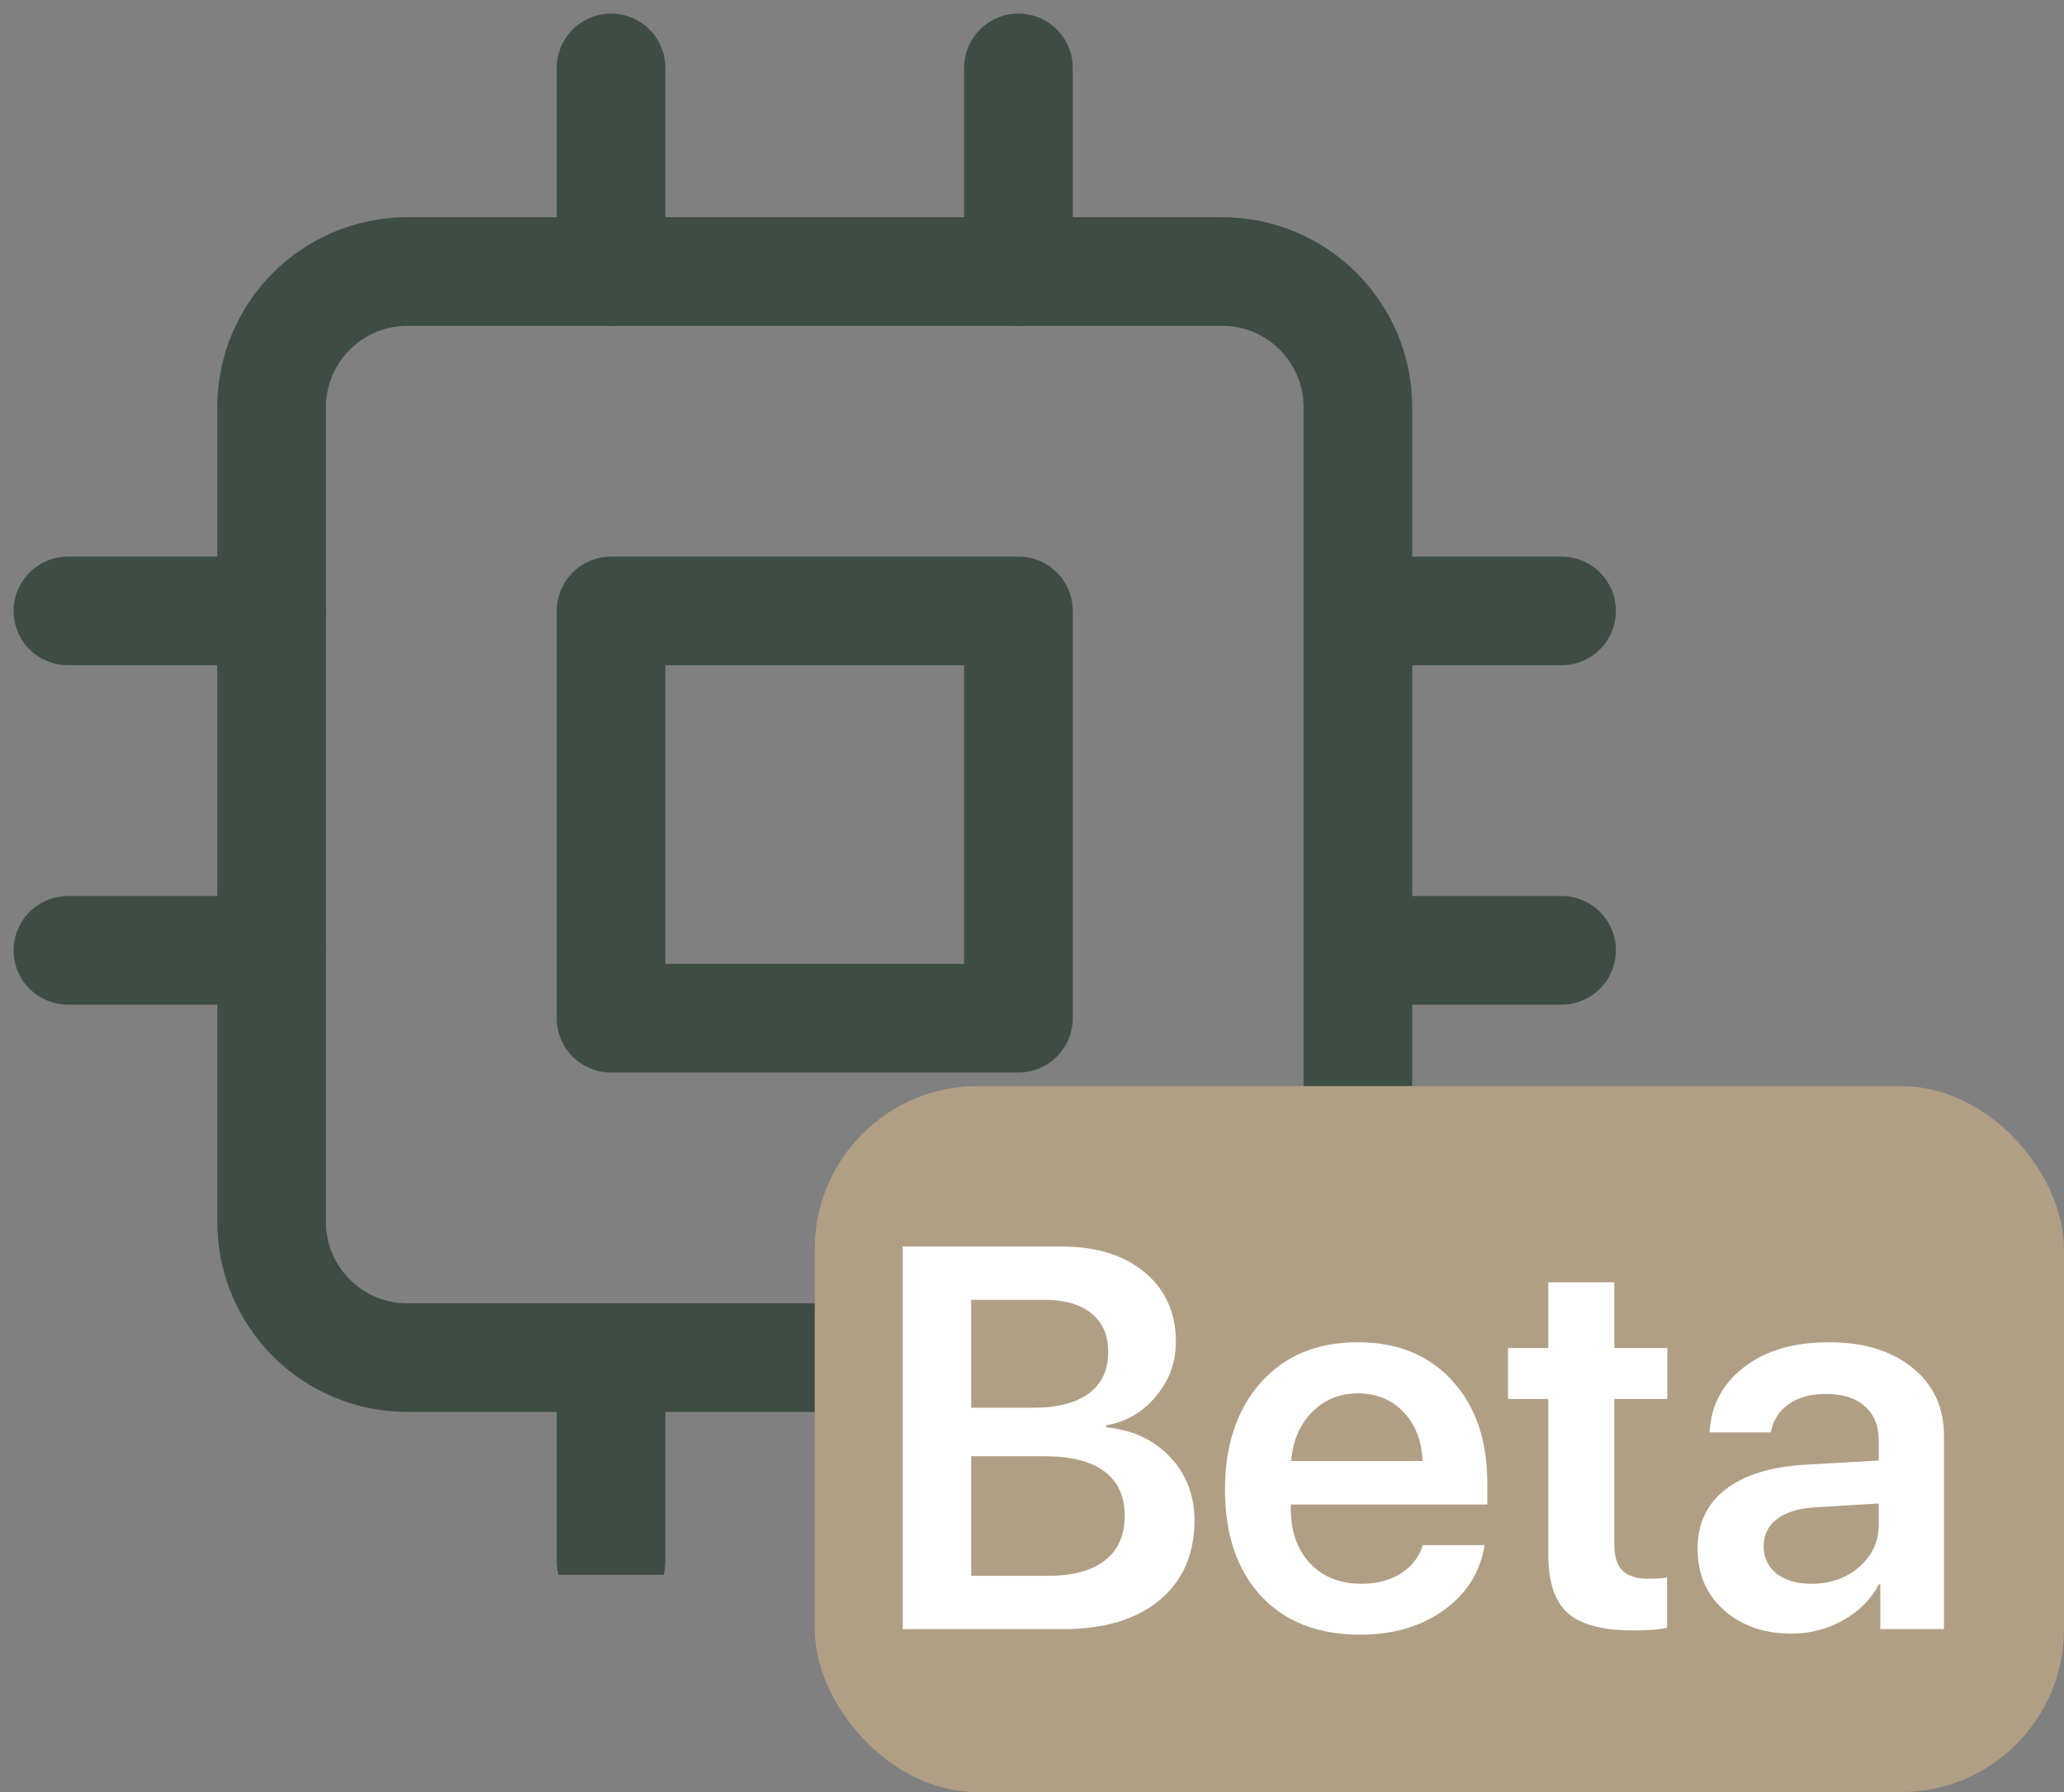 <svg width="38" height="33" viewBox="0 0 38 33" fill="none" xmlns="http://www.w3.org/2000/svg">
<rect x="0" y="0" width="38" height="33" fill="#808080" stroke="none"/>
<path d="M22.5 5H7.5C6.119 5 5 6.119 5 7.5V22.5C5 23.881 6.119 25 7.5 25H22.5C23.881 25 25 23.881 25 22.5V7.5C25 6.119 23.881 5 22.5 5Z" stroke="#3D4D43" stroke-width="2" stroke-linecap="round" stroke-linejoin="round"/>
<path d="M18.75 11.25H11.25V18.75H18.75V11.25Z" stroke="#3D4D43" stroke-width="2" stroke-linecap="round" stroke-linejoin="round"/>
<path d="M11.25 1.25V5" stroke="#3D4D43" stroke-width="2" stroke-linecap="round" stroke-linejoin="round"/>
<path d="M18.75 1.25V5" stroke="#3D4D43" stroke-width="2" stroke-linecap="round" stroke-linejoin="round"/>
<path d="M25 11.25H28.75" stroke="#3D4D43" stroke-width="2" stroke-linecap="round" stroke-linejoin="round"/>
<path d="M25 17.5H28.75" stroke="#3D4D43" stroke-width="2" stroke-linecap="round" stroke-linejoin="round"/>
<path d="M1.25 11.25H5" stroke="#3D4D43" stroke-width="2" stroke-linecap="round" stroke-linejoin="round"/>
<path d="M1.25 17.5H5" stroke="#3D4D43" stroke-width="2" stroke-linecap="round" stroke-linejoin="round"/>
<g clip-path="url(#clip0_387_19)">
<path d="M11.25 25V28.75" stroke="#3D4D43" stroke-width="2" stroke-linecap="round" stroke-linejoin="round"/>
<path d="M18.75 25V28.75" stroke="#3D4D43" stroke-width="2" stroke-linecap="round" stroke-linejoin="round"/>
</g>
<rect x="15" y="20" width="23" height="13" rx="3" fill="#B09F85"/>
<path d="M19.574 30H16.62V22.954H19.545C20.186 22.954 20.697 23.114 21.078 23.433C21.459 23.752 21.649 24.178 21.649 24.712C21.649 25.09 21.526 25.425 21.278 25.718C21.031 26.011 20.727 26.186 20.365 26.245V26.284C20.847 26.33 21.238 26.51 21.537 26.826C21.84 27.142 21.991 27.533 21.991 27.998C21.991 28.62 21.776 29.11 21.347 29.468C20.917 29.823 20.326 30 19.574 30ZM17.88 23.936V25.923H19.032C19.472 25.923 19.81 25.835 20.048 25.659C20.285 25.48 20.404 25.226 20.404 24.898C20.404 24.591 20.302 24.355 20.097 24.189C19.895 24.02 19.605 23.936 19.227 23.936H17.88ZM17.88 29.019H19.286C19.748 29.019 20.1 28.924 20.341 28.735C20.585 28.547 20.707 28.271 20.707 27.91C20.707 27.552 20.582 27.28 20.331 27.095C20.084 26.909 19.717 26.816 19.232 26.816H17.88V29.019ZM24.999 25.659C24.66 25.659 24.377 25.776 24.149 26.011C23.925 26.242 23.799 26.54 23.773 26.904H26.19C26.177 26.537 26.062 26.237 25.844 26.006C25.626 25.775 25.344 25.659 24.999 25.659ZM26.195 28.452H27.333C27.255 28.944 27.006 29.342 26.586 29.648C26.166 29.951 25.652 30.102 25.043 30.102C24.268 30.102 23.66 29.865 23.217 29.39C22.774 28.911 22.553 28.259 22.553 27.432C22.553 26.611 22.773 25.954 23.212 25.459C23.655 24.964 24.249 24.717 24.994 24.717C25.727 24.717 26.308 24.953 26.737 25.425C27.167 25.894 27.382 26.522 27.382 27.31V27.705H23.764V27.778C23.764 28.195 23.881 28.53 24.115 28.784C24.353 29.038 24.67 29.165 25.067 29.165C25.347 29.165 25.588 29.102 25.79 28.975C25.995 28.844 26.13 28.67 26.195 28.452ZM28.505 23.613H29.721V24.824H30.697V25.762H29.721V28.452C29.721 28.664 29.771 28.82 29.872 28.921C29.973 29.022 30.131 29.072 30.346 29.072C30.489 29.072 30.605 29.064 30.692 29.048V29.976C30.546 30.008 30.336 30.024 30.062 30.024C29.503 30.024 29.102 29.917 28.861 29.702C28.624 29.487 28.505 29.128 28.505 28.623V25.762H27.763V24.824H28.505V23.613ZM33.349 29.165C33.697 29.165 33.99 29.062 34.227 28.857C34.468 28.649 34.589 28.39 34.589 28.081V27.686L33.393 27.759C33.1 27.778 32.872 27.852 32.709 27.979C32.55 28.102 32.47 28.267 32.47 28.472C32.47 28.683 32.55 28.852 32.709 28.98C32.872 29.103 33.085 29.165 33.349 29.165ZM32.982 30.083C32.478 30.083 32.063 29.938 31.737 29.648C31.415 29.359 31.254 28.983 31.254 28.52C31.254 28.061 31.423 27.699 31.762 27.432C32.103 27.165 32.59 27.012 33.222 26.973L34.589 26.895V26.523C34.589 26.253 34.503 26.043 34.33 25.894C34.161 25.744 33.925 25.669 33.622 25.669C33.339 25.669 33.108 25.732 32.929 25.859C32.75 25.986 32.641 26.159 32.602 26.377H31.474C31.5 25.885 31.71 25.487 32.103 25.181C32.501 24.871 33.023 24.717 33.671 24.717C34.312 24.717 34.825 24.873 35.209 25.186C35.596 25.498 35.79 25.915 35.79 26.436V30H34.618V29.175H34.594C34.447 29.451 34.226 29.673 33.93 29.839C33.633 30.002 33.318 30.083 32.982 30.083Z" fill="white"/>
<defs>
<clipPath id="clip0_387_19">
<rect width="20" height="8" fill="white" transform="translate(9 21)"/>
</clipPath>
</defs>
</svg>
